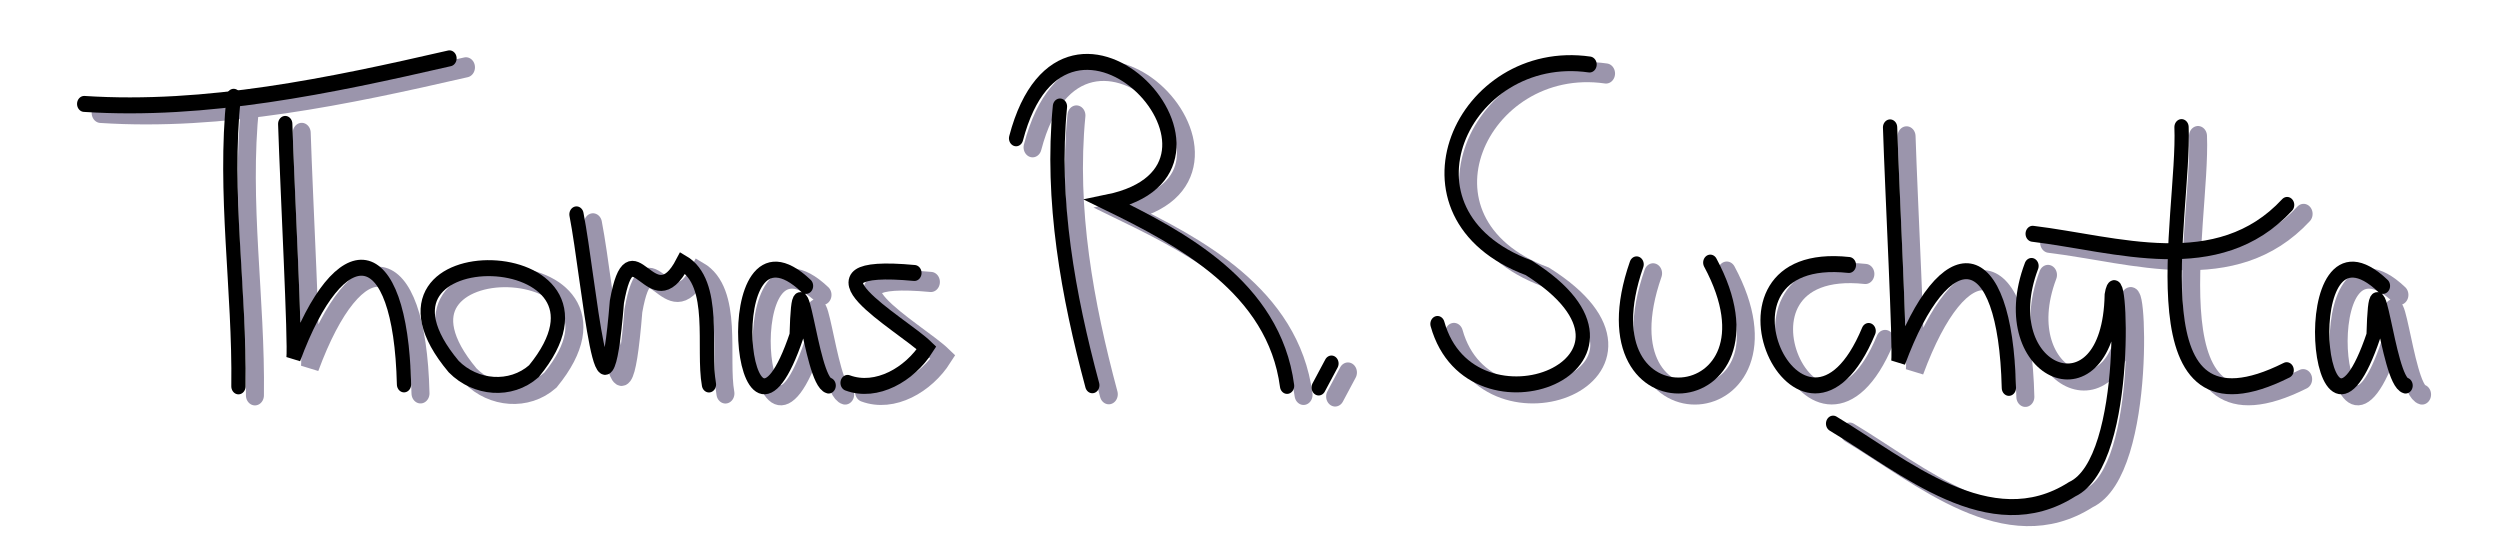<?xml version="1.0" encoding="UTF-8" standalone="no"?>
<!-- Created with Inkscape (http://www.inkscape.org/) -->

<svg
   xmlns:dc="http://purl.org/dc/elements/1.1/"
   xmlns:cc="http://creativecommons.org/ns#"
   xmlns:rdf="http://www.w3.org/1999/02/22-rdf-syntax-ns#"
   xmlns:svg="http://www.w3.org/2000/svg"
   xmlns="http://www.w3.org/2000/svg"
   xmlns:sodipodi="http://sodipodi.sourceforge.net/DTD/sodipodi-0.dtd"
   xmlns:inkscape="http://www.inkscape.org/namespaces/inkscape"
   width="600"
   height="128"
   viewBox="0 0 600 128"
   id="svg8856"
   version="1.1"
   inkscape:version="0.91 r13725"
   sodipodi:docname="home-1.svg">
  <defs
     id="defs8858" />
  <sodipodi:namedview
     id="base"
     pagecolor="#ffffff"
     bordercolor="#666666"
     borderopacity="1.0"
     inkscape:pageopacity="0.0"
     inkscape:pageshadow="2"
     inkscape:zoom="0.98994949"
     inkscape:cx="388.45681"
     inkscape:cy="27.989818"
     inkscape:document-units="px"
     inkscape:current-layer="layer1"
     showgrid="false"
     units="px"
     inkscape:window-width="1920"
     inkscape:window-height="993"
     inkscape:window-x="0"
     inkscape:window-y="24"
     inkscape:window-maximized="1">
    <inkscape:grid
       type="xygrid"
       id="grid9507" />
  </sodipodi:namedview>
  <g
     inkscape:label="Layer 1"
     inkscape:groupmode="layer"
     id="layer1"
     transform="translate(0,-924.362)">
    <g
       id="g12117"
       transform="matrix(0.745,0,0,0.833,-33.588,303.617)">
      <g
         id="g10180">
        <path
           style="fill:none;fill-rule:evenodd;stroke:#9b95ac;stroke-width:5.8;stroke-linecap:round;stroke-linejoin:miter;stroke-miterlimit:4;stroke-dasharray:none;stroke-opacity:1"
           d="m 125.672,775.664 c -3.264,27.846 1.961,55.584 1.535,83.434"
           id="path9442-0"
           inkscape:connector-curvature="0" />
        <path
           style="fill:none;fill-rule:evenodd;stroke:#9b95ac;stroke-width:5.8;stroke-linecap:round;stroke-linejoin:miter;stroke-miterlimit:4;stroke-dasharray:none;stroke-opacity:1"
           d="m 195.194,764.589 c -38.521,7.909 -78.324,15.425 -117.683,13.132"
           id="path9444-2"
           inkscape:connector-curvature="0" />
        <path
           style="fill:none;fill-rule:evenodd;stroke:#9b95ac;stroke-width:5.8;stroke-linecap:round;stroke-linejoin:miter;stroke-miterlimit:4;stroke-dasharray:none;stroke-opacity:1"
           d="m 142.278,783.48 c 0.674,18.861 3.279,63.188 2.659,67.497 15.034,-36.369 34.46,-35.417 35.61,7.555"
           id="path9446-2"
           inkscape:connector-curvature="0" />
        <path
           style="fill:none;fill-rule:evenodd;stroke:#9b95ac;stroke-width:5.8;stroke-linecap:round;stroke-linejoin:miter;stroke-miterlimit:4;stroke-dasharray:none;stroke-opacity:1"
           d="m 222.38,854.729 c 35.081,-38.243 -62.469,-40.458 -25.827,-1.328 6.986,6.339 18.372,7.206 25.827,1.328 z"
           id="path9448-7"
           inkscape:connector-curvature="0" />
        <path
           style="fill:none;fill-rule:evenodd;stroke:#9b95ac;stroke-width:5.8;stroke-linecap:round;stroke-linejoin:miter;stroke-miterlimit:4;stroke-dasharray:none;stroke-opacity:1"
           d="m 236.105,809.54 c 4.143,19.141 8.8,71.839 13.02,25.194 4.689,-23.477 11.125,6.151 21.194,-11.213 11.15,5.822 6.37,24.727 8.458,35.033"
           id="path9450-2"
           inkscape:connector-curvature="0" />
        <path
           style="fill:none;fill-rule:evenodd;stroke:#9b95ac;stroke-width:5.8;stroke-linecap:round;stroke-linejoin:miter;stroke-miterlimit:4;stroke-dasharray:none;stroke-opacity:1"
           d="m 310.05,830.152 c -29.872,-25.321 -21.178,62.339 -3.013,14.26 0.882,-28.992 4.368,13.09 10.309,14.448"
           id="path9452-3"
           inkscape:connector-curvature="0" />
        <path
           style="fill:none;fill-rule:evenodd;stroke:#9b95ac;stroke-width:5.8;stroke-linecap:round;stroke-linejoin:miter;stroke-miterlimit:4;stroke-dasharray:none;stroke-opacity:1"
           d="m 344.967,826.429 c -40.757,-3.408 -4.246,14.524 3.916,21.585 -5.416,7.611 -16.09,13.188 -25.445,10.081"
           id="path9454-9"
           inkscape:connector-curvature="0" />
        <path
           style="fill:none;fill-rule:evenodd;stroke:#000000;stroke-width:4.6;stroke-linecap:round;stroke-linejoin:miter;stroke-miterlimit:4;stroke-dasharray:none;stroke-opacity:1"
           d="m 120.364,773.077 c -3.264,27.846 1.961,55.584 1.535,83.434"
           id="path9442"
           inkscape:connector-curvature="0" />
        <path
           style="fill:none;fill-rule:evenodd;stroke:#000000;stroke-width:4.6;stroke-linecap:round;stroke-linejoin:miter;stroke-miterlimit:4;stroke-dasharray:none;stroke-opacity:1"
           d="m 189.886,762.002 c -38.521,7.909 -78.324,15.425 -117.683,13.132"
           id="path9444"
           inkscape:connector-curvature="0" />
        <path
           style="fill:none;fill-rule:evenodd;stroke:#000000;stroke-width:4.6;stroke-linecap:round;stroke-linejoin:miter;stroke-miterlimit:4;stroke-dasharray:none;stroke-opacity:1"
           d="m 136.97,780.893 c 0.674,18.861 3.279,63.188 2.659,67.497 15.034,-36.369 34.46,-35.417 35.61,7.555"
           id="path9446"
           inkscape:connector-curvature="0" />
        <path
           style="fill:none;fill-rule:evenodd;stroke:#000000;stroke-width:4.6;stroke-linecap:round;stroke-linejoin:miter;stroke-miterlimit:4;stroke-dasharray:none;stroke-opacity:1"
           d="m 217.072,852.142 c 35.081,-38.243 -62.469,-40.458 -25.827,-1.328 6.986,6.339 18.372,7.206 25.827,1.328 z"
           id="path9448"
           inkscape:connector-curvature="0" />
        <path
           style="fill:none;fill-rule:evenodd;stroke:#000000;stroke-width:4.6;stroke-linecap:round;stroke-linejoin:miter;stroke-miterlimit:4;stroke-dasharray:none;stroke-opacity:1"
           d="m 230.797,806.953 c 4.143,19.141 8.8,71.839 13.02,25.194 4.689,-23.477 11.125,6.151 21.194,-11.213 11.15,5.822 6.37,24.727 8.458,35.033"
           id="path9450"
           inkscape:connector-curvature="0" />
        <path
           style="fill:none;fill-rule:evenodd;stroke:#000000;stroke-width:4.6;stroke-linecap:round;stroke-linejoin:miter;stroke-miterlimit:4;stroke-dasharray:none;stroke-opacity:1"
           d="m 304.742,827.565 c -29.872,-25.321 -21.178,62.339 -3.013,14.26 0.882,-28.992 4.368,13.09 10.309,14.448"
           id="path9452"
           inkscape:connector-curvature="0" />
        <path
           style="fill:none;fill-rule:evenodd;stroke:#000000;stroke-width:4.6;stroke-linecap:round;stroke-linejoin:miter;stroke-miterlimit:4;stroke-dasharray:none;stroke-opacity:1"
           d="m 339.659,823.842 c -40.757,-3.408 -4.246,14.524 3.916,21.585 -5.416,7.611 -16.09,13.188 -25.445,10.081"
           id="path9454"
           inkscape:connector-curvature="0" />
      </g>
      <g
         id="g10253">
        <path
           style="fill:none;fill-rule:evenodd;stroke:#9b95ac;stroke-width:5.8;stroke-linecap:round;stroke-linejoin:miter;stroke-miterlimit:4;stroke-dasharray:none;stroke-opacity:1"
           d="m 391.853,778.456 c -2.954,27.091 2.66,54.473 10.423,80.322"
           id="path9456-7"
           inkscape:connector-curvature="0" />
        <path
           style="fill:none;fill-rule:evenodd;stroke:#9b95ac;stroke-width:5.8;stroke-linecap:round;stroke-linejoin:miter;stroke-miterlimit:4;stroke-dasharray:none;stroke-opacity:1"
           d="m 377.725,787.625 c 16.071,-54.835 81.897,8.871 29.473,18.49 23.583,10.273 53.642,24.43 57.822,52.851"
           id="path9458-2"
           inkscape:connector-curvature="0" />
        <path
           style="fill:none;fill-rule:evenodd;stroke:#9b95ac;stroke-width:5.8;stroke-linecap:round;stroke-linejoin:miter;stroke-miterlimit:4;stroke-dasharray:none;stroke-opacity:1"
           d="m 479.318,852.514 c -1.374,2.303 -2.749,4.606 -4.123,6.908"
           id="path9460-2"
           inkscape:connector-curvature="0" />
        <path
           style="fill:none;fill-rule:evenodd;stroke:#000000;stroke-width:4.6;stroke-linecap:round;stroke-linejoin:miter;stroke-miterlimit:4;stroke-dasharray:none;stroke-opacity:1"
           d="m 386.544,775.869 c -2.954,27.091 2.66,54.473 10.423,80.322"
           id="path9456"
           inkscape:connector-curvature="0" />
        <path
           style="fill:none;fill-rule:evenodd;stroke:#000000;stroke-width:4.6;stroke-linecap:round;stroke-linejoin:miter;stroke-miterlimit:4;stroke-dasharray:none;stroke-opacity:1"
           d="m 372.417,785.038 c 16.071,-54.835 81.897,8.871 29.473,18.49 23.583,10.273 53.642,24.43 57.822,52.851"
           id="path9458"
           inkscape:connector-curvature="0" />
        <path
           style="fill:none;fill-rule:evenodd;stroke:#000000;stroke-width:4.6;stroke-linecap:round;stroke-linejoin:miter;stroke-miterlimit:4;stroke-dasharray:none;stroke-opacity:1"
           d="m 474.009,849.927 c -1.374,2.303 -2.749,4.606 -4.123,6.908"
           id="path9460"
           inkscape:connector-curvature="0" />
      </g>
      <g
         id="g10294">
        <path
           style="fill:none;fill-rule:evenodd;stroke:#9b95ac;stroke-width:5.8;stroke-linecap:round;stroke-linejoin:miter;stroke-miterlimit:4;stroke-dasharray:none;stroke-opacity:1"
           d="m 562.466,766.365 c -40.822,-5.241 -65.728,43.097 -19.61,58.575 48.537,27.374 -18.506,50.94 -29.382,16.177"
           id="path9462-2"
           inkscape:connector-curvature="0" />
        <path
           style="fill:none;fill-rule:evenodd;stroke:#9b95ac;stroke-width:5.8;stroke-linecap:round;stroke-linejoin:miter;stroke-miterlimit:4;stroke-dasharray:none;stroke-opacity:1"
           d="m 577.618,823.944 c -19.294,49.419 50.328,43.752 23.739,-0.505"
           id="path9464-7"
           inkscape:connector-curvature="0" />
        <path
           style="fill:none;fill-rule:evenodd;stroke:#9b95ac;stroke-width:5.8;stroke-linecap:round;stroke-linejoin:miter;stroke-miterlimit:4;stroke-dasharray:none;stroke-opacity:1"
           d="m 646.013,824.123 c -51.355,-4.981 -15.021,64.91 6.357,19.014"
           id="path9466-3"
           inkscape:connector-curvature="0" />
        <path
           style="fill:none;fill-rule:evenodd;stroke:#9b95ac;stroke-width:5.8;stroke-linecap:round;stroke-linejoin:miter;stroke-miterlimit:4;stroke-dasharray:none;stroke-opacity:1"
           d="m 704.836,824.404 c -13.162,31.112 25.041,45.373 25.859,8.346 2.588,-13.645 6.622,47.904 -12.794,56.002 -26.456,15.083 -54.13,-6.697 -76.979,-18.923"
           id="path9470-3"
           inkscape:connector-curvature="0" />
        <path
           style="fill:none;fill-rule:evenodd;stroke:#9b95ac;stroke-width:5.8;stroke-linecap:round;stroke-linejoin:miter;stroke-miterlimit:4;stroke-dasharray:none;stroke-opacity:1"
           d="m 753.165,784.397 c 1.155,25.578 -16.928,92.809 33.871,70.037"
           id="path9472-1"
           inkscape:connector-curvature="0" />
        <path
           style="fill:none;fill-rule:evenodd;stroke:#9b95ac;stroke-width:5.8;stroke-linecap:round;stroke-linejoin:miter;stroke-miterlimit:4;stroke-dasharray:none;stroke-opacity:1"
           d="m 787.184,806.819 c -22.339,21.548 -55.042,11.217 -81.97,8.316"
           id="path9474-8"
           inkscape:connector-curvature="0" />
        <path
           style="fill:none;fill-rule:evenodd;stroke:#9b95ac;stroke-width:5.8;stroke-linecap:round;stroke-linejoin:miter;stroke-miterlimit:4;stroke-dasharray:none;stroke-opacity:1"
           d="m 659.279,784.48 c 0.674,18.861 3.279,63.188 2.659,67.497 15.034,-36.369 34.46,-35.417 35.61,7.555"
           id="path9446-5-0"
           inkscape:connector-curvature="0" />
        <path
           style="fill:none;fill-rule:evenodd;stroke:#9b95ac;stroke-width:5.8;stroke-linecap:round;stroke-linejoin:miter;stroke-miterlimit:4;stroke-dasharray:none;stroke-opacity:1"
           d="m 818.05,830.152 c -29.872,-25.321 -21.178,62.339 -3.013,14.26 0.882,-28.992 4.368,13.09 10.309,14.448"
           id="path9452-0-8"
           inkscape:connector-curvature="0" />
        <path
           style="fill:none;fill-rule:evenodd;stroke:#000000;stroke-width:4.6;stroke-linecap:round;stroke-linejoin:miter;stroke-miterlimit:4;stroke-dasharray:none;stroke-opacity:1"
           d="m 557.157,763.778 c -40.822,-5.241 -65.728,43.097 -19.61,58.575 48.537,27.374 -18.506,50.94 -29.382,16.177"
           id="path9462"
           inkscape:connector-curvature="0" />
        <path
           style="fill:none;fill-rule:evenodd;stroke:#000000;stroke-width:4.6;stroke-linecap:round;stroke-linejoin:miter;stroke-miterlimit:4;stroke-dasharray:none;stroke-opacity:1"
           d="m 572.31,821.357 c -19.294,49.419 50.328,43.752 23.739,-0.505"
           id="path9464"
           inkscape:connector-curvature="0" />
        <path
           style="fill:none;fill-rule:evenodd;stroke:#000000;stroke-width:4.6;stroke-linecap:round;stroke-linejoin:miter;stroke-miterlimit:4;stroke-dasharray:none;stroke-opacity:1"
           d="m 640.704,821.536 c -51.355,-4.981 -15.021,64.91 6.357,19.014"
           id="path9466"
           inkscape:connector-curvature="0" />
        <path
           style="fill:none;fill-rule:evenodd;stroke:#000000;stroke-width:4.6;stroke-linecap:round;stroke-linejoin:miter;stroke-miterlimit:4;stroke-dasharray:none;stroke-opacity:1"
           d="m 699.528,821.817 c -13.162,31.112 25.041,45.373 25.859,8.346 2.588,-13.645 6.622,47.904 -12.795,56.002 -26.456,15.083 -54.13,-6.697 -76.979,-18.923"
           id="path9470"
           inkscape:connector-curvature="0" />
        <path
           style="fill:none;fill-rule:evenodd;stroke:#000000;stroke-width:4.6;stroke-linecap:round;stroke-linejoin:miter;stroke-miterlimit:4;stroke-dasharray:none;stroke-opacity:1"
           d="m 747.857,781.81 c 1.155,25.578 -16.928,92.809 33.871,70.037"
           id="path9472"
           inkscape:connector-curvature="0" />
        <path
           style="fill:none;fill-rule:evenodd;stroke:#000000;stroke-width:4.6;stroke-linecap:round;stroke-linejoin:miter;stroke-miterlimit:4;stroke-dasharray:none;stroke-opacity:1"
           d="m 781.876,804.232 c -22.339,21.548 -55.042,11.217 -81.97,8.316"
           id="path9474"
           inkscape:connector-curvature="0" />
        <path
           style="fill:none;fill-rule:evenodd;stroke:#000000;stroke-width:4.6;stroke-linecap:round;stroke-linejoin:miter;stroke-miterlimit:4;stroke-dasharray:none;stroke-opacity:1"
           d="m 653.97,781.893 c 0.674,18.861 3.279,63.188 2.659,67.497 15.034,-36.369 34.46,-35.417 35.61,7.555"
           id="path9446-5"
           inkscape:connector-curvature="0" />
        <path
           style="fill:none;fill-rule:evenodd;stroke:#000000;stroke-width:4.6;stroke-linecap:round;stroke-linejoin:miter;stroke-miterlimit:4;stroke-dasharray:none;stroke-opacity:1"
           d="m 812.742,827.565 c -29.872,-25.321 -21.178,62.339 -3.013,14.26 0.882,-28.992 4.368,13.09 10.309,14.448"
           id="path9452-0"
           inkscape:connector-curvature="0" />
      </g>
    </g>
  </g>
</svg>
